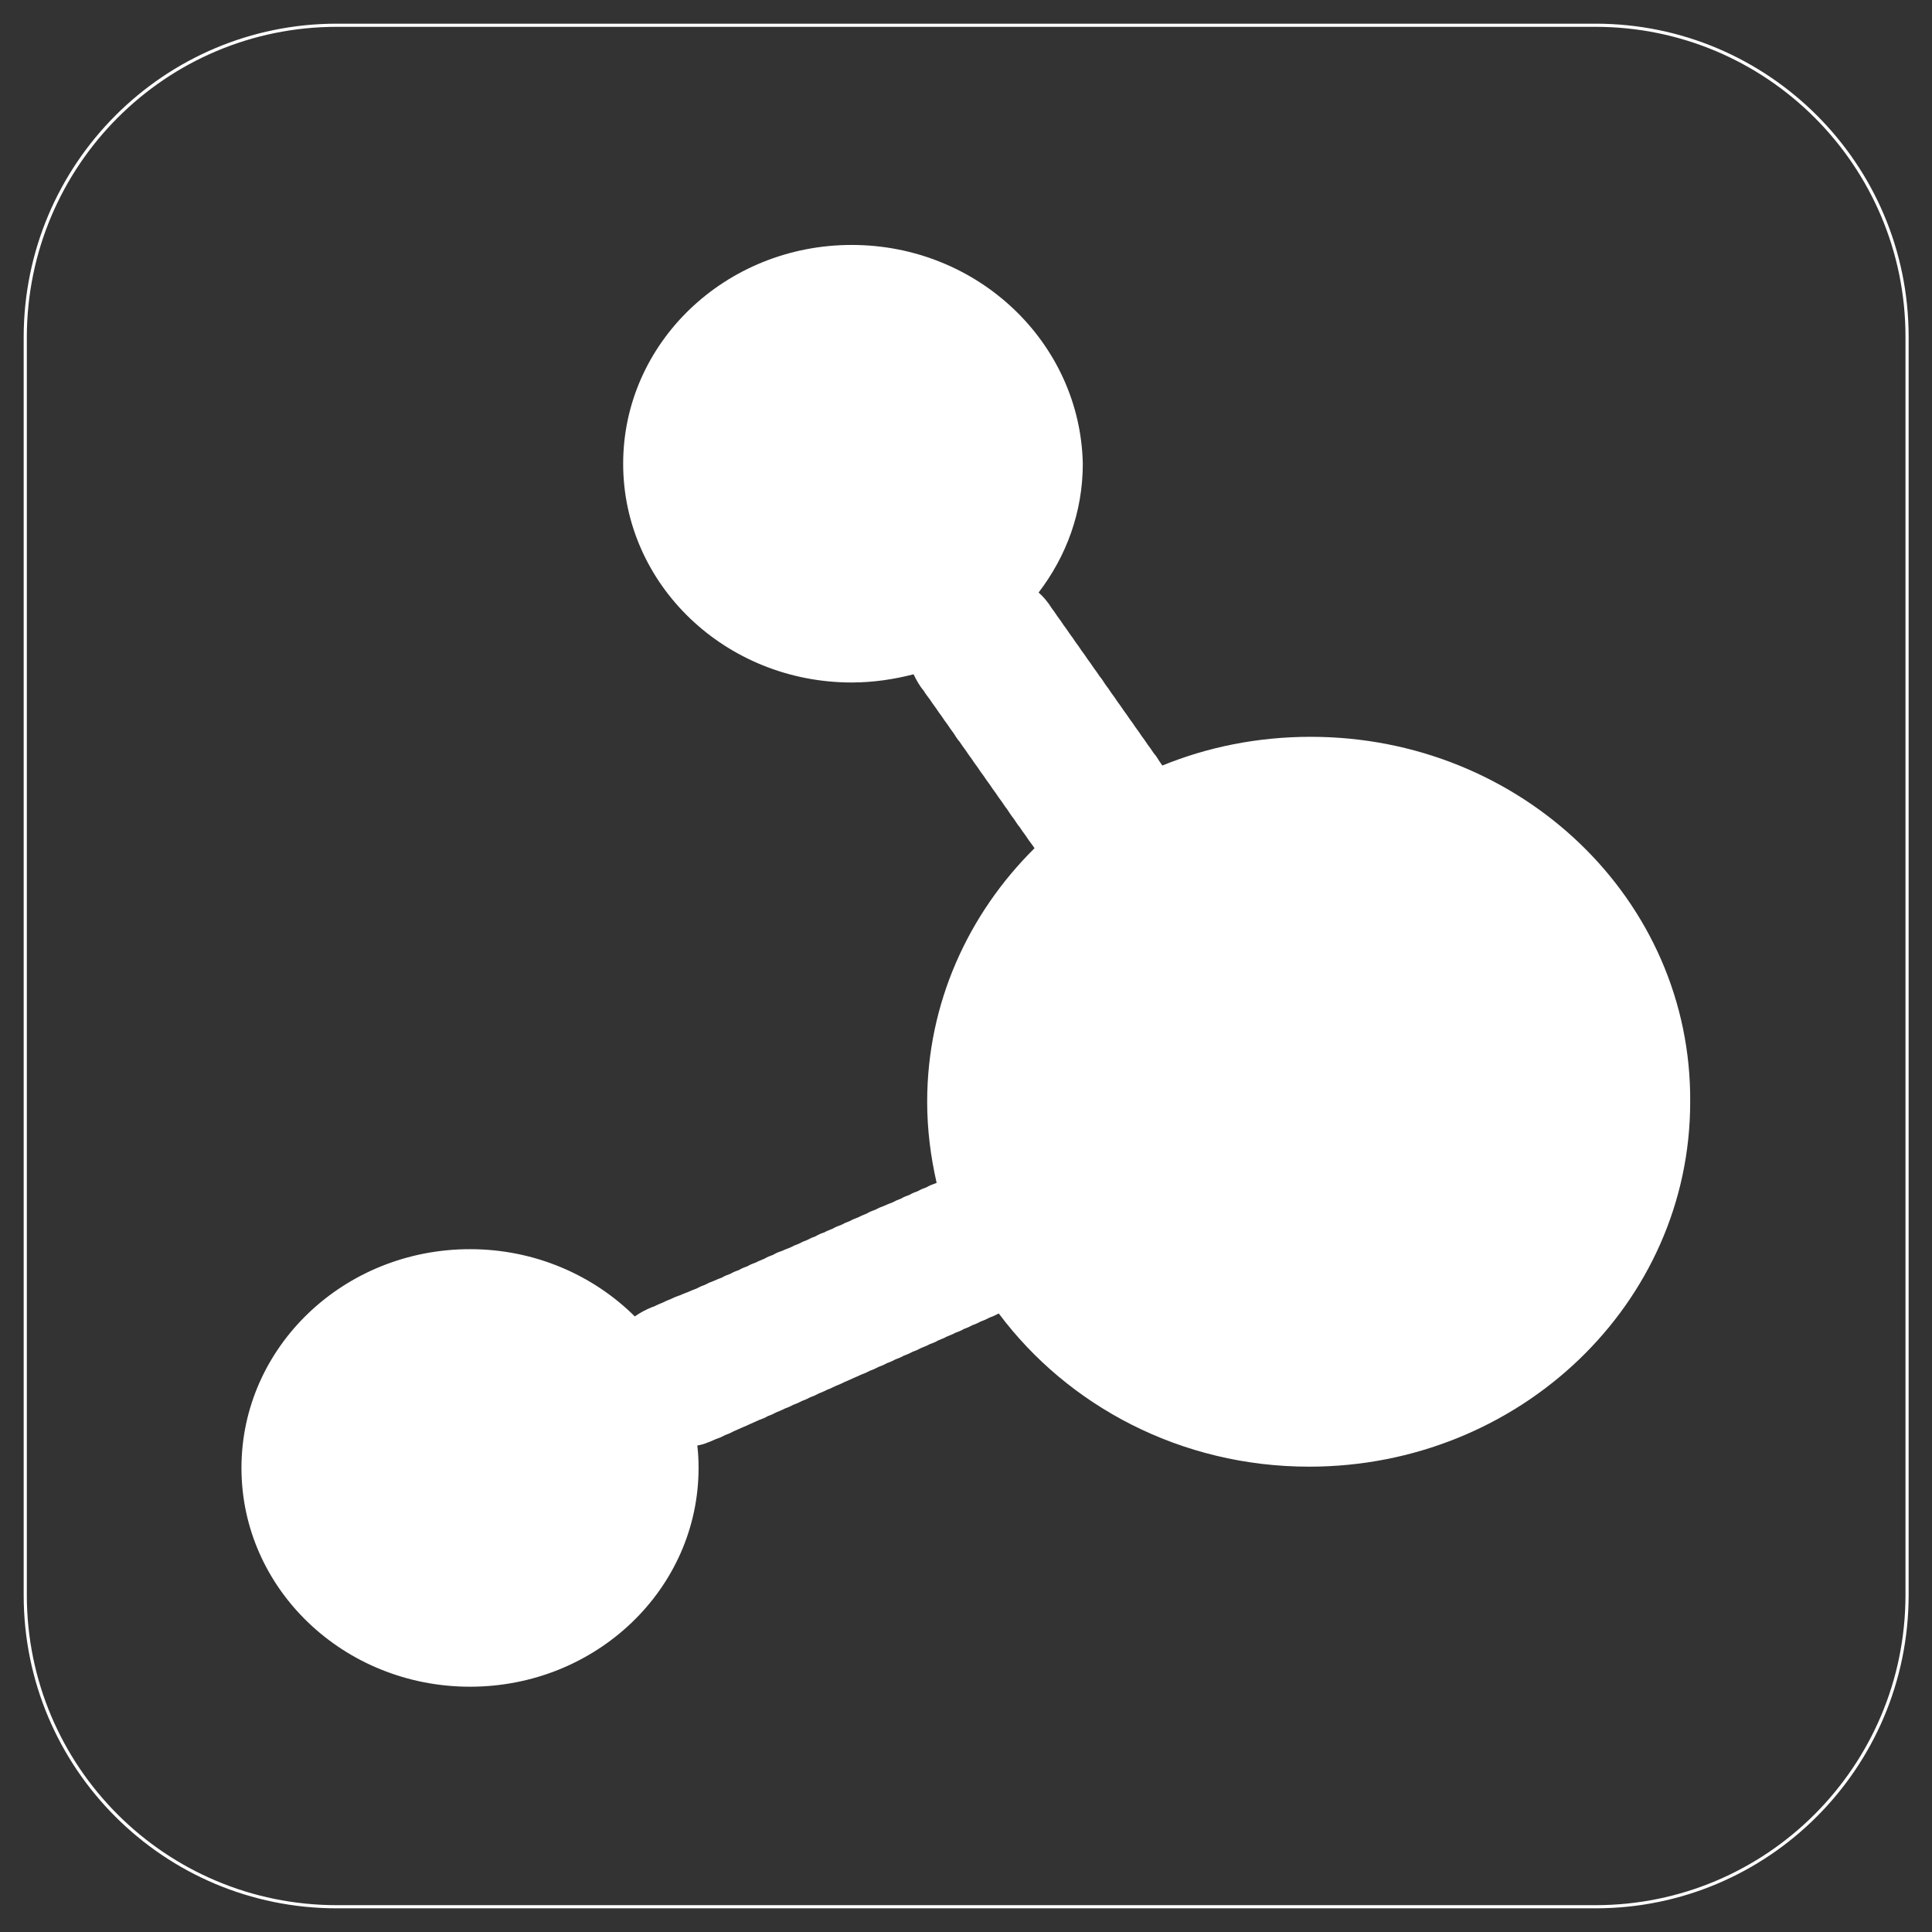 <?xml version="1.0" encoding="utf-8"?>
<!-- Generator: Adobe Illustrator 22.0.0, SVG Export Plug-In . SVG Version: 6.00 Build 0)  -->
<svg version="1.1" id="Layer_1" xmlns="http://www.w3.org/2000/svg" xmlns:xlink="http://www.w3.org/1999/xlink" x="0px" y="0px"
	 viewBox="0 0 612 612" style="enable-background:new 0 0 612 612;" xml:space="preserve">
<rect x="0" y="0" width="612" height="612" fill="#333333" stroke="none"/>
<style type="text/css">
	.st0{fill:none;stroke:#FFFFFF;stroke-miterlimit:10;}
	.st1{fill:#FFFFFF;}
</style>
<path class="st0" d="M505.4,604H106.7C52.2,604,8,559.9,8,505.3V106.7C8.1,52.2,52.2,8,106.7,8h398.7c54.4,0,98.7,44.1,98.7,98.7
	v398.7C604,559.8,559.9,604,505.4,604z"/>
<path class="st1" d="M415.2,233.4c-16.7,0-32.6,3.2-47,9.1c-0.3-0.4-0.6-0.9-0.9-1.3c-0.6-1-1.2-1.9-1.9-2.7
	c-0.6-0.9-1.2-1.8-1.9-2.7c-0.6-0.9-1.2-1.8-1.9-2.7c-0.6-0.9-1.2-1.8-1.9-2.7c-0.6-0.9-1.2-1.8-1.9-2.7c-0.6-0.9-1.2-1.8-1.9-2.7
	c-0.6-0.9-1.2-1.8-1.9-2.7c-0.6-0.9-1.2-1.8-1.9-2.7c-0.6-0.9-1.2-1.8-1.9-2.7c-0.6-0.9-1.2-1.9-1.9-2.7c-0.6-0.9-1.2-1.8-1.9-2.7
	c-0.6-0.9-1.2-1.8-1.9-2.7c-0.6-0.9-1.2-1.8-1.9-2.7c-0.6-0.9-1.2-1.8-1.9-2.7c-0.6-0.9-1.2-1.8-1.9-2.7c-0.6-0.9-1.2-1.8-1.9-2.7
	c-0.6-0.9-1.2-1.8-1.9-2.7c-0.6-0.9-1.2-1.8-1.9-2.7c-1.1-1.8-2.5-3.5-4.1-4.9c8.8-11.5,14-25.5,14-40.8
	c-0.8-38.3-33.2-69.3-73.2-69.3s-72.4,31-72.4,69.3s32.4,69.3,72.4,69.3c6.8,0,13.4-1,19.6-2.6c0.9,1.9,1.9,3.7,3.2,5.2
	c0.6,1,1.2,1.8,1.9,2.7c0.6,0.9,1.2,1.8,1.9,2.7c0.6,0.9,1.2,1.8,1.9,2.7c0.6,0.9,1.2,1.8,1.9,2.7c0.6,0.9,1.2,1.8,1.9,2.7
	c0.6,1,1.2,1.9,1.9,2.7c0.6,0.9,1.2,1.8,1.9,2.7c0.6,0.9,1.2,1.8,1.9,2.7c0.6,0.9,1.2,1.8,1.9,2.7c0.6,0.9,1.2,1.8,1.9,2.7
	c0.6,0.9,1.2,1.8,1.9,2.7c0.6,0.9,1.2,1.8,1.9,2.7c0.6,0.9,1.2,1.8,1.9,2.7c0.6,0.9,1.2,1.8,1.9,2.7c0.6,0.9,1.2,1.9,1.9,2.7
	c0.6,0.9,1.2,1.9,1.9,2.7c0.6,0.9,1.2,1.8,1.9,2.7c0.6,0.9,1.2,1.8,1.9,2.7c0.3,0.4,0.6,0.8,0.9,1.3c-21,20.8-34,49.1-34,80.3
	c0,8.8,1.1,17.4,3,25.7c-0.2,0.1-0.3,0.1-0.5,0.2c-0.9,0.3-1.9,0.7-2.7,1.2c-0.9,0.3-1.9,0.7-2.7,1.2c-0.9,0.3-1.9,0.7-2.7,1.2
	c-0.9,0.3-1.9,0.7-2.7,1.2c-0.9,0.3-1.8,0.7-2.7,1.2c-0.9,0.3-1.8,0.7-2.7,1.1c-0.9,0.3-1.8,0.7-2.7,1.2c-0.9,0.3-1.9,0.7-2.7,1.2
	c-0.9,0.4-1.8,0.7-2.7,1.2c-1,0.4-1.9,0.7-2.7,1.2c-0.9,0.3-1.8,0.7-2.7,1.2c-0.9,0.3-1.9,0.7-2.7,1.2c-0.9,0.4-1.9,0.7-2.7,1.2
	c-1,0.3-1.9,0.7-2.7,1.2c-0.9,0.3-1.8,0.7-2.7,1.2c-0.9,0.3-1.8,0.7-2.7,1.2c-0.9,0.3-1.8,0.7-2.7,1.2c-0.9,0.3-1.8,0.7-2.7,1.1
	c-1,0.3-1.9,0.7-2.7,1.2c-0.9,0.3-1.9,0.7-2.7,1.2c-0.9,0.4-1.8,0.7-2.7,1.2c-0.9,0.3-1.9,0.7-2.7,1.2c-0.9,0.3-1.9,0.7-2.7,1.2
	c-0.9,0.3-1.9,0.7-2.7,1.2c-0.9,0.3-1.9,0.7-2.7,1.2c-0.9,0.3-1.8,0.7-2.7,1.1c-0.9,0.3-1.8,0.7-2.7,1.2c-0.9,0.3-1.8,0.7-2.7,1.2
	c-0.9,0.3-1.8,0.7-2.7,1.1l0,0c-0.9,0.3-1.8,0.7-2.7,1.1h-0.1c-0.9,0.3-1.8,0.7-2.6,1.1c-0.1,0-0.1,0.1-0.2,0.1
	c-0.9,0.3-1.7,0.7-2.5,1.1c-0.1,0-0.2,0.1-0.3,0.1c-0.8,0.3-1.6,0.7-2.4,1.1c-0.1,0-0.3,0.1-0.4,0.1c-2,0.8-3.9,1.8-5.6,3
	c-13.2-13.1-31.7-21.3-52.2-21.3c-40,0-72.4,31-72.4,69.3s32.4,69.3,72.4,69.3s72.4-31,72.4-69.3c0-2.4-0.1-4.7-0.4-7.1
	c1.1-0.2,2.3-0.5,3.4-1c0.9-0.3,1.7-0.7,2.6-1.1c0,0,0,0,0.1,0c0.9-0.3,1.8-0.7,2.7-1.2c0.9-0.3,1.8-0.7,2.7-1.2
	c0.9-0.4,1.8-0.8,2.7-1.2c1-0.4,1.9-0.8,2.7-1.2c1-0.4,1.8-0.8,2.7-1.2c0.9-0.3,1.9-0.7,2.7-1.2c0.9-0.3,1.8-0.7,2.7-1.2
	c0.9-0.4,1.8-0.7,2.7-1.2c0.9-0.3,1.8-0.7,2.7-1.2c0.9-0.3,1.8-0.7,2.7-1.2c0.9-0.3,1.8-0.7,2.7-1.2c0.9-0.3,1.8-0.7,2.7-1.2
	c0.9-0.4,1.8-0.7,2.7-1.2c0.9-0.3,1.8-0.8,2.7-1.2c0.9-0.4,1.8-0.7,2.7-1.2c1-0.4,1.8-0.8,2.7-1.2c0.9-0.4,1.9-0.8,2.7-1.2
	c0.9-0.3,1.8-0.7,2.7-1.2c0.9-0.3,1.8-0.7,2.7-1.2c0.9-0.3,1.8-0.7,2.7-1.2c0.9-0.3,1.8-0.7,2.7-1.2c0.9-0.3,1.8-0.7,2.7-1.2
	c0.9-0.3,1.8-0.7,2.7-1.2c0.9-0.3,1.8-0.7,2.7-1.2c0.9-0.4,1.9-0.7,2.7-1.2c0.9-0.3,1.9-0.7,2.7-1.2c0.9-0.4,1.9-0.7,2.7-1.2
	c0.9-0.4,1.9-0.7,2.7-1.2c0.9-0.3,1.9-0.7,2.7-1.2c0.9-0.3,1.8-0.7,2.7-1.2c0.9-0.3,1.8-0.7,2.7-1.2c0.9-0.3,1.8-0.7,2.7-1.2
	c0.9-0.3,1.8-0.7,2.7-1.2c0.1,0,0.2-0.1,0.3-0.1c21.9,29.3,57.7,48.5,98.3,48.5c66.7,0,120.7-51.7,120.7-115.5
	C535.9,285.1,481.9,233.4,415.2,233.4z"/>
</svg>
